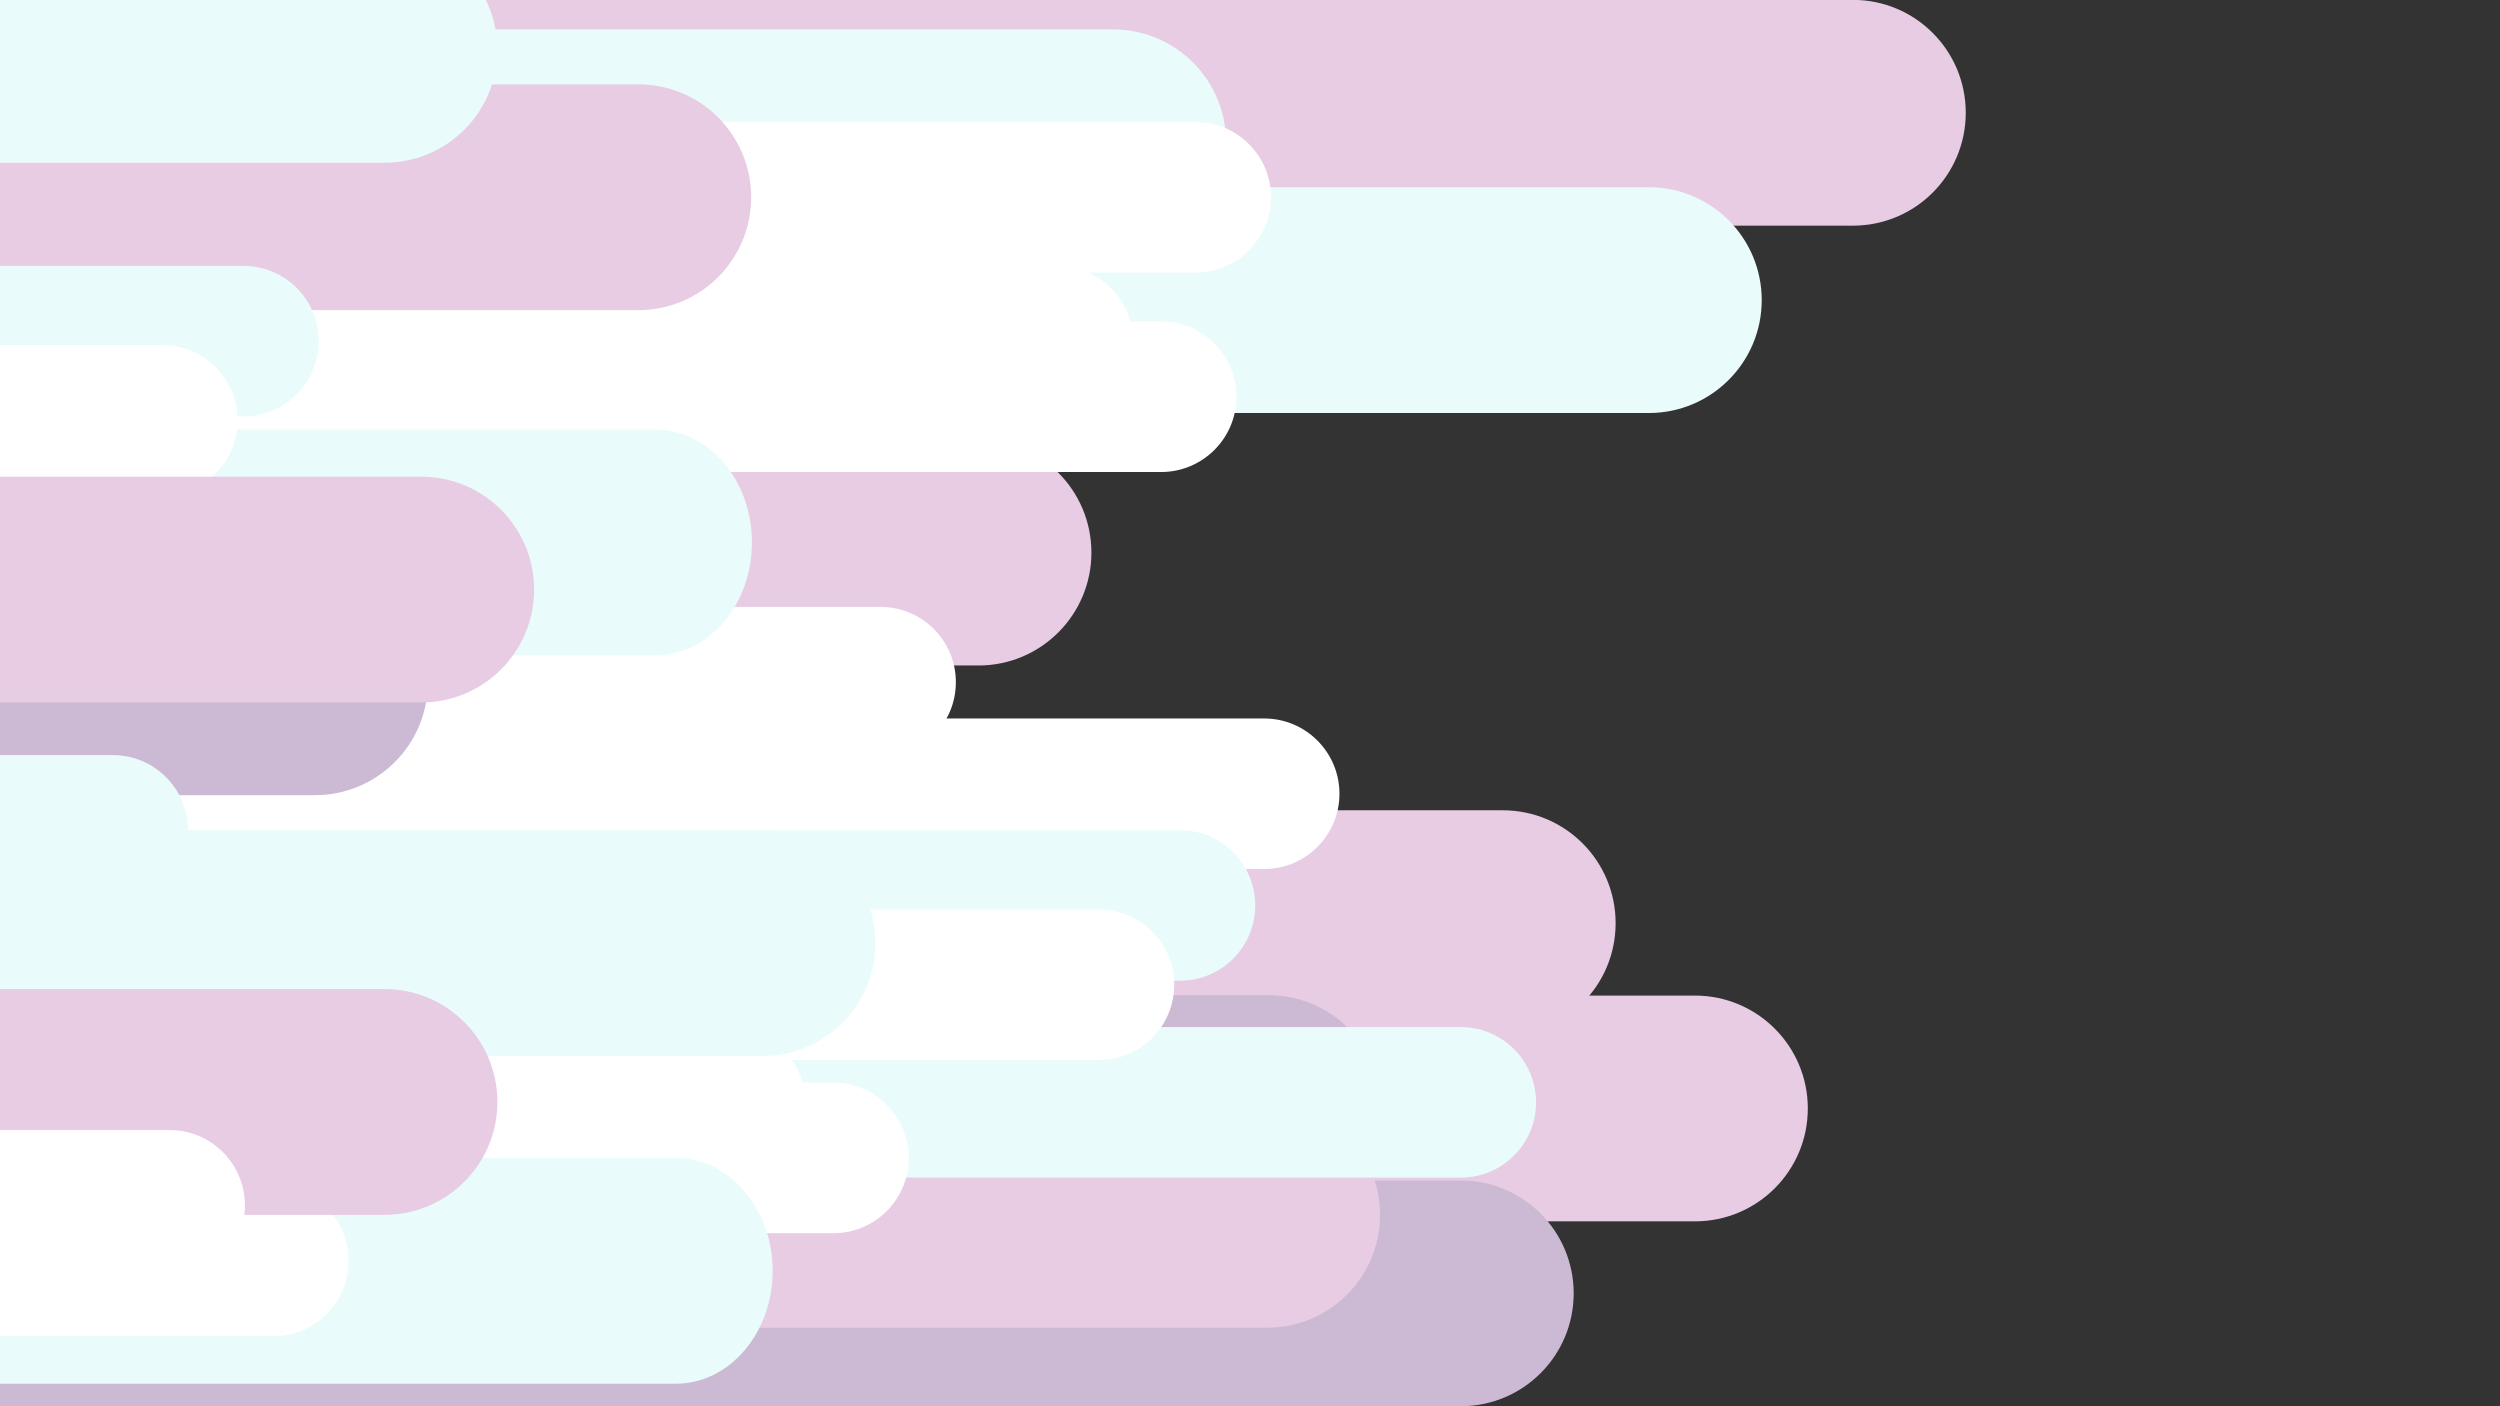 <?xml version="1.0" encoding="utf-8"?>
<!-- Generator: Adobe Illustrator 24.0.1, SVG Export Plug-In . SVG Version: 6.00 Build 0)  -->
<svg version="1.1" id="FG_Left" xmlns="http://www.w3.org/2000/svg" xmlns:xlink="http://www.w3.org/1999/xlink" x="0px" y="0px"
	 viewBox="0 0 1920 1080" style="enable-background:new 0 0 1920 1080;" xml:space="preserve">
<rect x="0" y="0" width="1920" height="1080" fill="#333333" stroke="none"/>
<style type="text/css">
	.st0{fill:#E7CCE4;}
	.st1{fill:#CCB9D3;}
	.st2{fill:#EAFBFB;}
	.st3{fill:#FFFFFF;}
</style>
<g>
	<path class="st0" d="M-147.9,764.6h1449.6c47.9,0,86.7,38.8,86.7,86.7s-38.8,86.7-86.7,86.7H-147.9c-47.9,0-86.7-38.8-86.7-86.7
		S-195.8,764.6-147.9,764.6L-147.9,764.6z"/>
	<path class="st1" d="M-20.8,906.6h1142.6c47.9,0,86.7,38.7,86.8,86.6c0,47.9-38.7,86.7-86.6,86.8c-0.1,0-0.1,0-0.2,0H-20.8
		c-47.9,0-86.7-38.8-86.7-86.7C-107.5,945.5-68.7,906.6-20.8,906.6L-20.8,906.6L-20.8,906.6z"/>
	<path class="st0" d="M-295.5,622.3h1449.6c47.9,0,86.7,38.8,86.7,86.7s-38.8,86.7-86.7,86.7H-295.5c-47.9,0-86.7-38.8-86.7-86.7
		S-343.4,622.3-295.5,622.3L-295.5,622.3z"/>
	<path class="st1" d="M-168.4,764.3H974.2c47.9,0,86.7,38.8,86.7,86.7s-38.8,86.7-86.7,86.7H-168.4c-47.9,0-86.7-38.8-86.7-86.7
		C-255.1,803.1-216.3,764.3-168.4,764.3z"/>
	<path class="st0" d="M751.5,511.1h-904.2c-47.9,0-86.7-38.8-86.7-86.7s38.8-86.7,86.7-86.7h904.2c47.9,0,86.7,38.8,86.7,86.7
		S799.3,511.1,751.5,511.1z"/>
	<path class="st0" d="M973.2,1019.7H-152.8c-47.9,0-86.7-38.8-86.7-86.7s38.8-86.7,86.7-86.7H973.2c47.9,0,86.7,38.8,86.7,86.7
		S1021,1019.7,973.2,1019.7z"/>
	<path class="st0" d="M1423.1,173.3H-186.9c-47.9,0-86.7-38.8-86.7-86.7s38.8-86.7,86.7-86.7h1609.9c47.9,0,86.7,38.8,86.7,86.7
		S1470.9,173.3,1423.1,173.3z"/>
	<path class="st2" d="M854.9,196H-186.9c-47.9,0-86.7-38.8-86.7-86.7s38.8-86.7,86.7-86.7H854.9c47.9,0,86.7,38.8,86.7,86.7
		S902.8,196,854.9,196z"/>
	<path class="st2" d="M1266.3,317.2H-159.2c-47.9,0-86.7-38.8-86.7-86.7s38.8-86.7,86.7-86.7h1425.5c47.9,0,86.7,38.8,86.7,86.7
		S1314.2,317.2,1266.3,317.2z"/>
	<path class="st3" d="M918.3,209.3h-978c-31.9,0-57.8-25.9-57.8-57.8s25.9-57.8,57.8-57.8h978c31.9,0,57.8,25.9,57.8,57.8
		S950.2,209.3,918.3,209.3L918.3,209.3z"/>
	<path class="st3" d="M812.2,319.8h-999.1c-31.9,0-57.8-25.9-57.8-57.8s25.9-57.8,57.8-57.8h999.1c31.9,0,57.8,25.9,57.8,57.8
		S844.1,319.8,812.2,319.8z"/>
	<path class="st3" d="M891.8,362.5H-47.9c-31.9,0-57.8-25.9-57.8-57.8s25.9-57.8,57.8-57.8h939.7c31.9,0,57.8,25.9,57.8,57.8
		S923.7,362.5,891.8,362.5z"/>
	<path class="st3" d="M970.9,667.4H-186.9c-31.9,0-57.8-25.9-57.8-57.8s25.9-57.8,57.8-57.8H970.9c31.9,0,57.8,25.9,57.8,57.8
		S1002.8,667.4,970.9,667.4z"/>
	<path class="st2" d="M906.2,753.2H-186.9c-31.9,0-57.8-25.9-57.8-57.8s25.9-57.8,57.8-57.8H906.2c31.9,0,57.8,25.9,57.8,57.8
		S938.2,753.2,906.2,753.2L906.2,753.2z"/>
	<path class="st2" d="M1121.9,904.4H-30.2c-31.9,0-57.8-25.9-57.8-57.8s25.9-57.8,57.8-57.8h1152.1c31.9,0,57.8,25.9,57.8,57.8
		C1179.7,878.5,1153.8,904.4,1121.9,904.4z"/>
	<path class="st3" d="M844,814.1H-186.9c-31.9,0-57.8-25.9-57.8-57.8s25.9-57.8,57.8-57.8H844c31.9,0,57.8,25.9,57.8,57.8
		S875.9,814.1,844,814.1z"/>
	<path class="st3" d="M676.3,581.7h-863.2c-31.9,0-57.8-25.9-57.8-57.8s25.9-57.8,57.8-57.8h863.2c31.9,0,57.8,25.9,57.8,57.8
		S708.3,581.7,676.3,581.7z"/>
	<path class="st0" d="M490.2,238.2h-1609.9c-47.9,0-86.7-38.8-86.7-86.7s38.8-86.7,86.7-86.7H490.2c47.9,0,86.7,38.8,86.7,86.7
		S538.1,238.2,490.2,238.2z"/>
	<path class="st2" d="M295.3,125h-1425.5c-47.9,0-86.7-38.8-86.7-86.7s38.8-86.7,86.7-86.7H295.3c47.9,0,86.7,38.8,86.7,86.7
		S343.2,125,295.3,125z"/>
	<path class="st2" d="M503.1,503.3H-972.4c-41.1,0-74.4-38.8-74.4-86.7s33.3-86.7,74.4-86.7H503.1c41.1,0,74.4,38.8,74.4,86.7
		S544.2,503.3,503.1,503.3z"/>
	<path class="st2" d="M187,319.8H-906.1c-31.9,0-57.8-25.9-57.8-57.8s25.9-57.8,57.8-57.8H187c31.9,0,57.8,25.9,57.8,57.8
		S218.9,319.8,187,319.8L187,319.8z"/>
	<path class="st3" d="M124.7,380.6H-906.1c-31.9,0-57.8-25.9-57.8-57.8s25.9-57.8,57.8-57.8H124.7c31.9,0,57.8,25.9,57.8,57.8
		S156.6,380.6,124.7,380.6z"/>
	<path class="st1" d="M-900.8,437.3H241.8c47.9,0,86.7,38.7,86.8,86.6c0,47.9-38.7,86.7-86.6,86.8c-0.1,0-0.1,0-0.2,0H-900.8
		c-47.9,0-86.7-38.8-86.7-86.7C-987.5,476.1-948.7,437.3-900.8,437.3L-900.8,437.3L-900.8,437.3z"/>
	<path class="st0" d="M-1126.1,366.1H323.5c47.9,0,86.7,38.8,86.7,86.7s-38.8,86.7-86.7,86.7h-1449.6c-47.9,0-86.7-38.8-86.7-86.7
		S-1174,366.1-1126.1,366.1L-1126.1,366.1z"/>
	<path class="st3" d="M560.5,904.4h-999.1c-31.9,0-57.8-25.9-57.8-57.8c0-31.9,25.9-57.8,57.8-57.8h999.1
		c31.9,0,57.8,25.9,57.8,57.8C618.3,878.5,592.4,904.4,560.5,904.4z"/>
	<path class="st3" d="M640.1,947.1h-939.7c-31.9,0-57.8-25.9-57.8-57.8c0-31.9,25.9-57.8,57.8-57.8h939.7
		c31.9,0,57.8,25.9,57.8,57.8C697.9,921.2,672,947.1,640.1,947.1z"/>
	<path class="st2" d="M519,1062.7H-956.5c-41.1,0-74.4-38.8-74.4-86.7c0-47.9,33.3-86.7,74.4-86.7H519c41.1,0,74.4,38.8,74.4,86.7
		C593.4,1023.9,560.1,1062.7,519,1062.7z"/>
	<path class="st3" d="M209.9,1026.2h-939.7c-31.9,0-57.8-25.9-57.8-57.8c0-31.9,25.9-57.8,57.8-57.8h939.7
		c31.9,0,57.8,25.9,57.8,57.8C267.7,1000.4,241.8,1026.2,209.9,1026.2z"/>
	<path class="st2" d="M585.6,811H-839.9c-47.9,0-86.7-38.8-86.7-86.7c0-47.9,38.8-86.7,86.7-86.7H585.6c47.9,0,86.7,38.8,86.7,86.7
		C672.3,772.2,633.5,811,585.6,811z"/>
	<path class="st2" d="M86.6,695.5h-1093.1c-31.9,0-57.8-25.9-57.8-57.8s25.9-57.8,57.8-57.8H86.6c31.9,0,57.8,25.9,57.8,57.8
		S118.5,695.5,86.6,695.5L86.6,695.5z"/>
	<path class="st0" d="M295.3,933h-1609.9c-47.9,0-86.7-38.8-86.7-86.7c0-47.9,38.8-86.7,86.7-86.7H295.3c47.9,0,86.7,38.8,86.7,86.7
		C382,894.2,343.2,933,295.3,933z"/>
	<path class="st3" d="M130.3,983.5h-999.1c-31.9,0-57.8-25.9-57.8-57.8s25.9-57.8,57.8-57.8h999.1c31.9,0,57.8,25.9,57.8,57.8
		S162.2,983.5,130.3,983.5z"/>
</g>
</svg>
